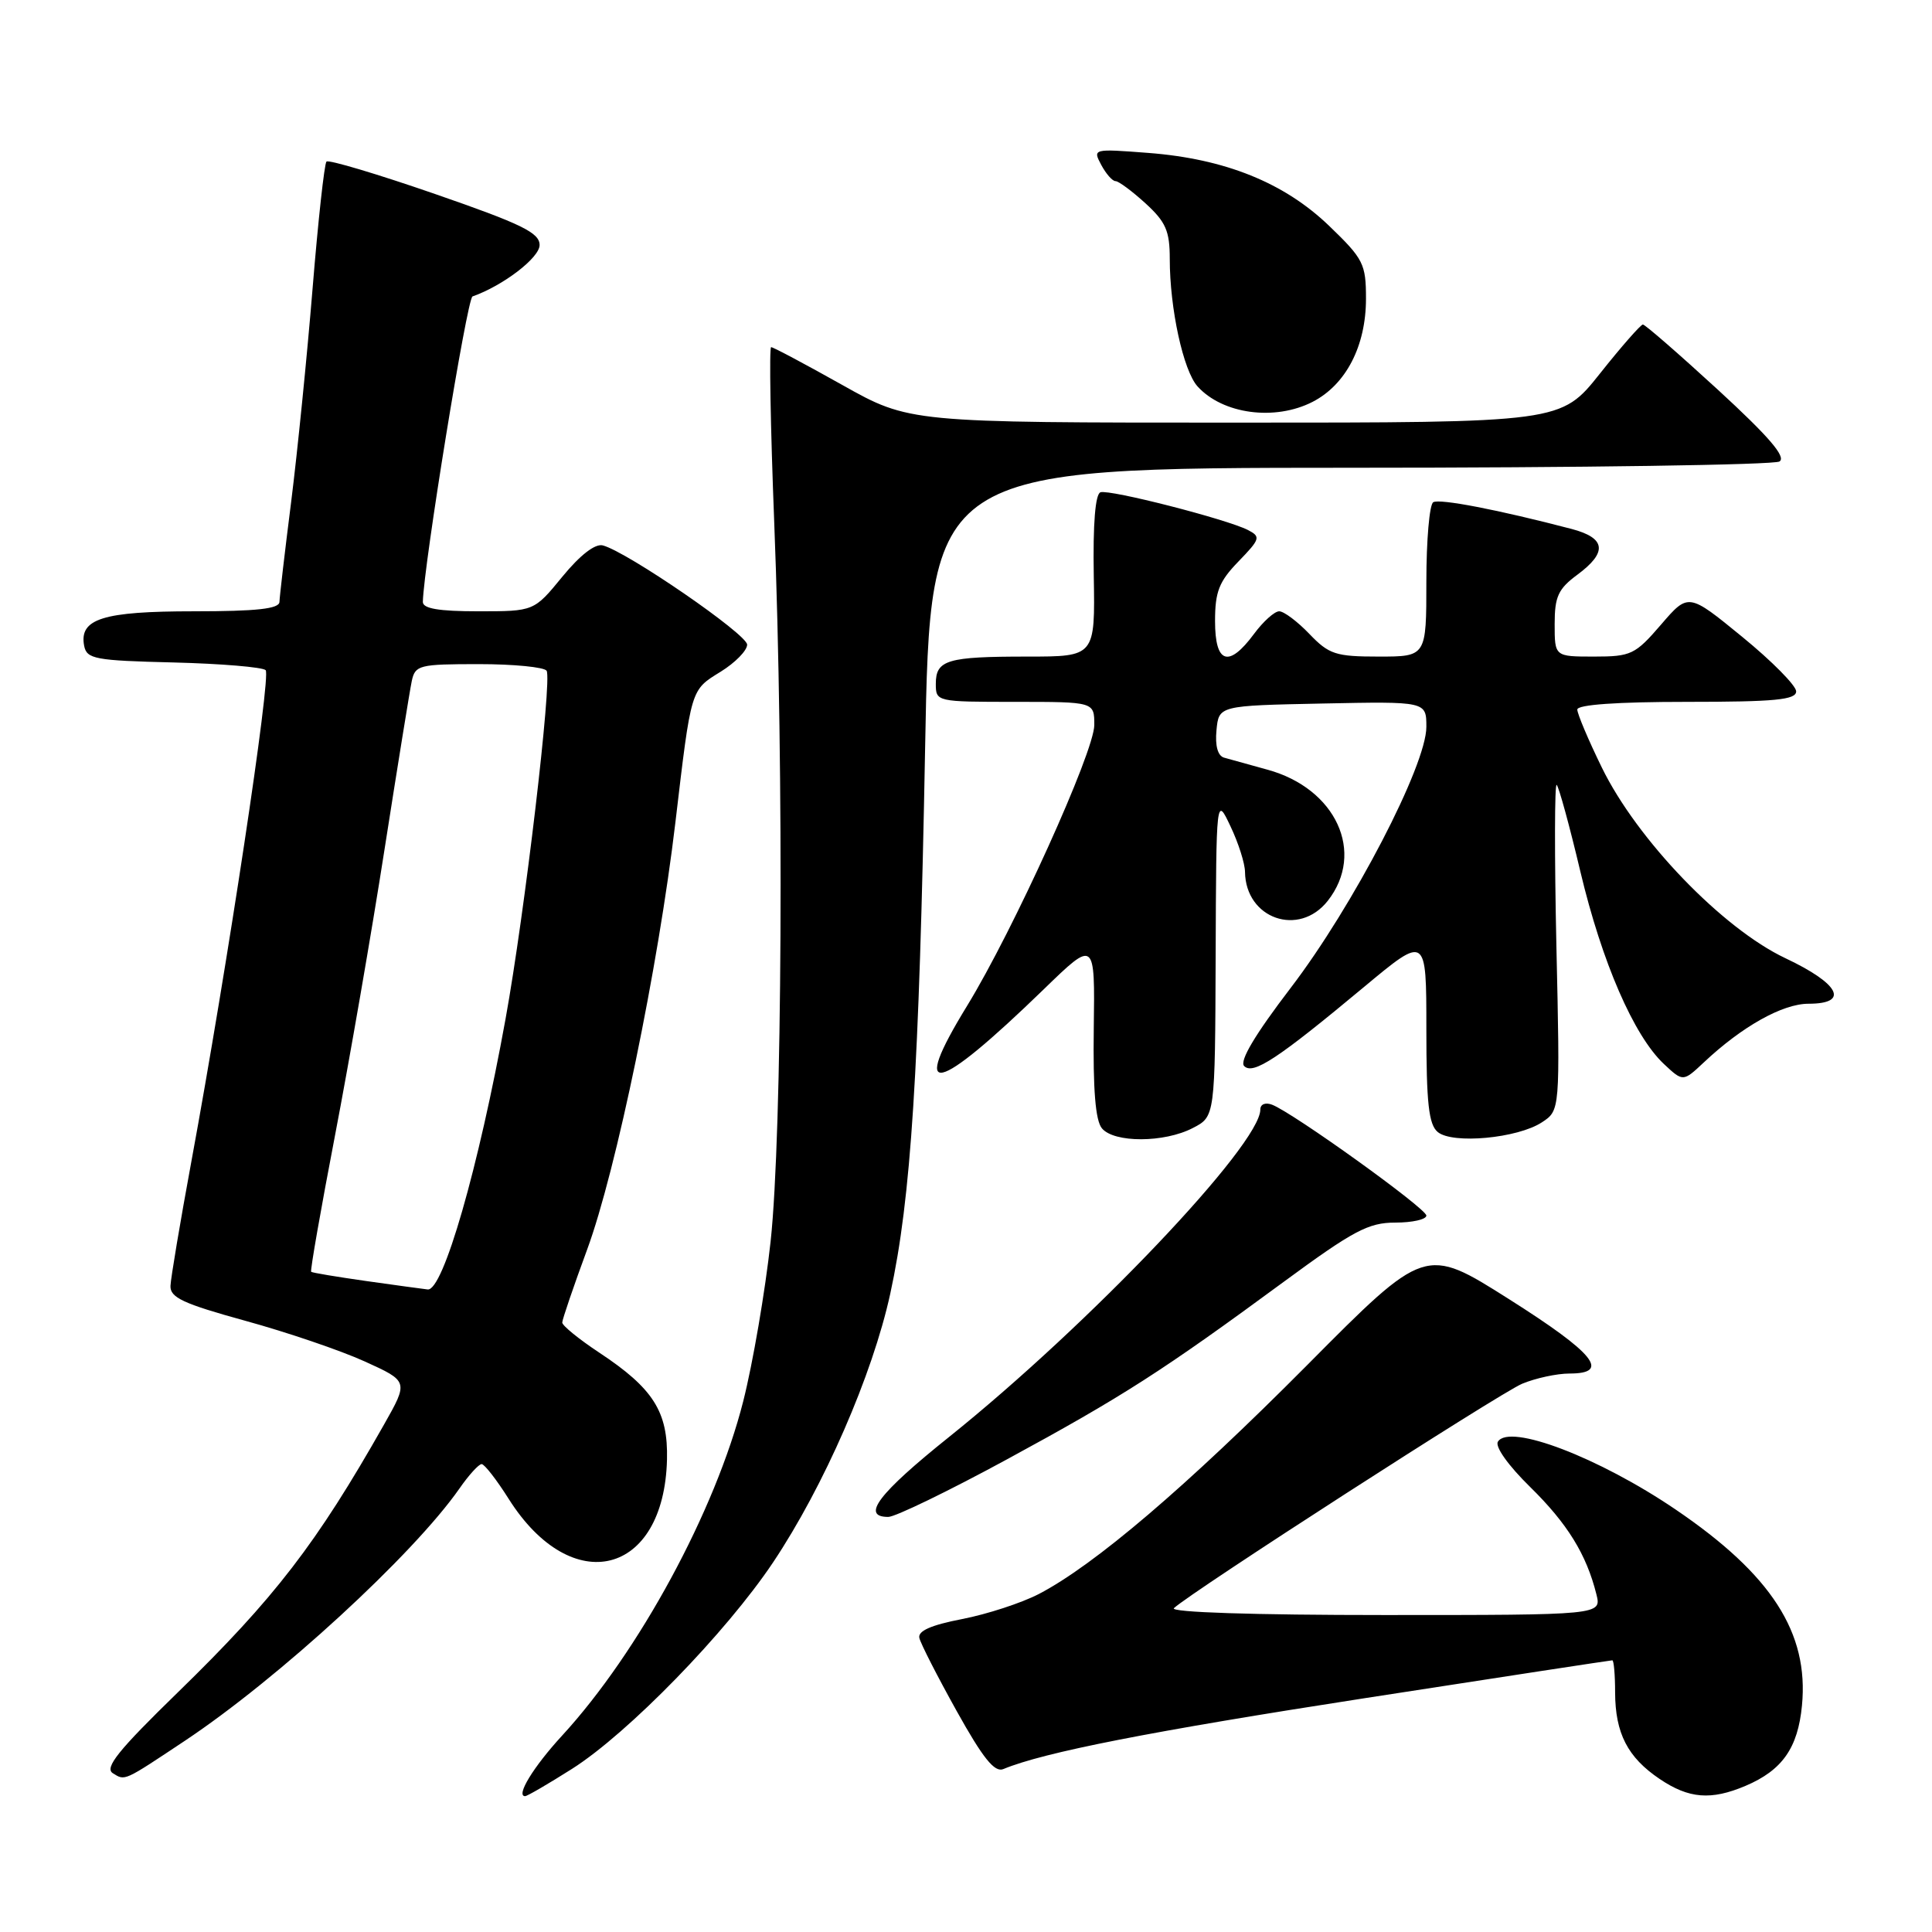<?xml version="1.0" encoding="UTF-8" standalone="no"?>
<!DOCTYPE svg PUBLIC "-//W3C//DTD SVG 1.1//EN" "http://www.w3.org/Graphics/SVG/1.1/DTD/svg11.dtd" >
<svg xmlns="http://www.w3.org/2000/svg" xmlns:xlink="http://www.w3.org/1999/xlink" version="1.1" viewBox="0 0 256 256">
 <g >
 <path fill="currentColor"
d=" M 75.80 234.38 C 83.24 229.66 96.21 216.33 102.44 207.02 C 109.18 196.93 115.61 182.19 117.96 171.44 C 120.72 158.80 121.79 141.99 122.58 99.25 C 123.26 62.00 123.26 62.00 178.88 61.98 C 209.47 61.98 235.08 61.60 235.79 61.15 C 236.72 60.56 234.38 57.85 227.65 51.66 C 222.46 46.90 217.98 43.00 217.69 43.00 C 217.41 43.00 214.84 45.92 212.00 49.50 C 206.83 56.00 206.83 56.00 163.66 56.00 C 120.50 56.00 120.50 56.00 111.59 51.00 C 106.69 48.25 102.46 46.00 102.18 46.00 C 101.91 46.00 102.09 56.46 102.59 69.25 C 103.89 102.45 103.65 150.26 102.11 164.50 C 101.39 171.10 99.76 180.63 98.48 185.68 C 94.80 200.19 84.66 218.91 74.46 230.00 C 70.67 234.12 68.31 238.00 69.58 238.00 C 69.86 238.00 72.66 236.37 75.80 234.38 Z  M 231.28 236.64 C 236.16 234.57 238.23 231.62 238.77 225.99 C 239.70 216.35 234.74 208.65 222.03 200.02 C 211.87 193.12 199.99 188.58 198.48 191.03 C 198.07 191.69 199.86 194.20 202.76 197.04 C 207.69 201.88 210.21 205.96 211.53 211.25 C 212.22 214.00 212.22 214.00 183.41 214.00 C 166.14 214.00 154.98 213.64 155.55 213.09 C 157.72 211.02 198.73 184.59 201.70 183.35 C 203.48 182.61 206.30 182.00 207.97 182.00 C 213.47 182.00 211.28 179.31 199.93 172.13 C 188.85 165.12 188.85 165.12 173.18 180.91 C 157.16 197.03 145.01 207.39 137.64 211.22 C 135.36 212.40 130.80 213.89 127.50 214.53 C 123.36 215.33 121.60 216.11 121.82 217.04 C 121.99 217.79 124.22 222.15 126.77 226.73 C 130.25 232.98 131.79 234.90 132.95 234.41 C 138.29 232.19 152.45 229.41 180.89 225.01 C 198.70 222.25 213.44 220.00 213.64 220.00 C 213.84 220.00 214.01 221.91 214.01 224.25 C 214.03 229.68 215.67 232.86 219.91 235.72 C 223.79 238.34 226.72 238.57 231.28 236.64 Z  M 24.50 230.66 C 36.91 222.40 54.74 206.02 60.87 197.25 C 62.11 195.46 63.44 194.00 63.82 194.00 C 64.19 194.00 65.81 196.08 67.41 198.62 C 75.78 211.86 88.01 208.80 88.38 193.38 C 88.53 187.07 86.57 183.97 79.42 179.24 C 76.71 177.45 74.50 175.65 74.50 175.24 C 74.51 174.83 75.99 170.48 77.80 165.57 C 81.65 155.12 87.22 128.19 89.49 109.00 C 91.61 91.07 91.49 91.48 95.50 89.00 C 97.42 87.81 99.00 86.20 99.00 85.42 C 99.00 84.05 83.14 73.14 79.88 72.27 C 78.87 72.00 76.88 73.53 74.51 76.42 C 70.76 81.00 70.76 81.00 63.38 81.00 C 58.13 81.00 56.01 80.64 56.03 79.75 C 56.14 74.91 61.89 39.53 62.61 39.28 C 66.67 37.85 71.50 34.15 71.50 32.47 C 71.50 30.84 69.13 29.68 57.63 25.70 C 50.00 23.06 43.54 21.13 43.26 21.41 C 42.98 21.69 42.15 29.25 41.42 38.21 C 40.69 47.17 39.41 59.90 38.58 66.50 C 37.74 73.10 37.05 79.06 37.03 79.75 C 37.01 80.67 34.05 81.00 25.69 81.00 C 13.63 81.00 10.47 81.99 11.15 85.57 C 11.49 87.32 12.57 87.53 23.00 87.78 C 29.31 87.94 34.80 88.40 35.20 88.80 C 35.95 89.55 30.14 127.95 25.34 154.00 C 23.87 161.97 22.63 169.35 22.59 170.38 C 22.52 171.93 24.26 172.74 32.50 175.01 C 38.00 176.52 45.12 178.94 48.31 180.39 C 54.13 183.03 54.13 183.03 50.88 188.77 C 41.95 204.54 36.39 211.76 23.54 224.27 C 15.68 231.92 13.81 234.24 14.95 234.96 C 16.59 235.98 16.32 236.10 24.50 230.66 Z  M 133.45 193.36 C 148.77 185.04 154.07 181.64 170.14 169.82 C 179.35 163.05 181.33 162.00 184.89 162.00 C 187.15 162.00 189.00 161.58 189.00 161.07 C 189.00 160.13 171.38 147.47 168.56 146.38 C 167.67 146.04 167.00 146.31 167.00 147.02 C 167.00 151.67 144.33 175.52 125.75 190.41 C 116.40 197.90 114.04 201.00 117.70 201.00 C 118.63 201.00 125.72 197.56 133.45 193.36 Z  M 158.05 149.47 C 161.00 147.95 161.00 147.95 161.08 126.72 C 161.16 105.50 161.16 105.50 163.05 109.50 C 164.10 111.70 164.96 114.41 164.97 115.53 C 165.05 121.74 172.12 124.21 175.93 119.37 C 180.95 112.98 177.03 104.46 167.92 101.98 C 165.49 101.31 162.91 100.60 162.19 100.39 C 161.36 100.15 160.99 98.81 161.19 96.76 C 161.50 93.50 161.50 93.50 175.25 93.22 C 189.00 92.94 189.00 92.94 189.00 96.32 C 189.00 101.41 179.30 120.07 171.04 130.88 C 166.31 137.07 164.20 140.60 164.86 141.26 C 166.05 142.45 169.30 140.31 180.75 130.77 C 189.00 123.90 189.00 123.90 189.00 136.33 C 189.00 146.17 189.31 149.01 190.51 150.00 C 192.47 151.63 201.08 150.83 204.30 148.72 C 206.72 147.14 206.72 147.14 206.23 125.32 C 205.97 113.32 205.99 103.72 206.27 104.00 C 206.56 104.28 207.98 109.45 209.41 115.50 C 212.27 127.52 216.49 137.23 220.46 140.97 C 223.01 143.36 223.01 143.36 225.76 140.78 C 230.83 136.01 236.20 133.00 239.64 133.00 C 245.11 133.00 243.77 130.36 236.56 126.96 C 228.23 123.02 216.91 111.26 212.25 101.70 C 210.46 98.04 209.00 94.58 209.00 94.02 C 209.00 93.37 214.30 93.00 223.50 93.00 C 235.19 93.00 238.00 92.73 238.00 91.61 C 238.00 90.85 234.79 87.60 230.86 84.39 C 223.72 78.55 223.72 78.55 220.09 82.77 C 216.67 86.74 216.12 87.00 211.22 87.00 C 206.00 87.00 206.00 87.00 206.00 82.69 C 206.00 79.06 206.47 78.03 209.00 76.16 C 213.03 73.18 212.80 71.29 208.25 70.09 C 198.54 67.55 190.74 66.04 189.91 66.55 C 189.41 66.86 189.00 71.59 189.00 77.06 C 189.00 87.00 189.00 87.00 182.69 87.00 C 176.98 87.00 176.10 86.71 173.50 84.00 C 171.92 82.35 170.12 81.00 169.50 81.00 C 168.88 81.00 167.38 82.35 166.16 84.00 C 162.80 88.54 161.00 87.94 161.00 82.30 C 161.00 78.39 161.53 77.05 164.11 74.39 C 166.99 71.41 167.08 71.12 165.36 70.23 C 162.54 68.79 147.04 64.82 145.82 65.23 C 145.13 65.46 144.81 69.41 144.93 76.29 C 145.11 87.00 145.11 87.00 136.14 87.00 C 125.50 87.00 124.00 87.44 124.00 90.61 C 124.00 92.98 124.09 93.00 134.50 93.00 C 145.00 93.00 145.00 93.00 145.00 96.07 C 145.00 99.60 134.28 123.26 128.15 133.27 C 120.47 145.79 123.90 145.05 138.30 131.09 C 145.09 124.50 145.09 124.50 144.93 136.26 C 144.82 144.36 145.15 148.48 146.01 149.51 C 147.62 151.45 154.26 151.44 158.05 149.47 Z  M 173.92 53.25 C 178.34 50.98 181.00 45.86 181.00 39.58 C 181.00 34.97 180.67 34.31 176.13 29.94 C 170.18 24.21 162.33 21.04 152.13 20.26 C 144.83 19.70 144.78 19.71 145.92 21.85 C 146.55 23.03 147.40 24.00 147.81 24.00 C 148.22 24.00 150.00 25.32 151.78 26.94 C 154.48 29.41 155.00 30.60 155.00 34.31 C 155.00 40.88 156.79 49.11 158.68 51.20 C 162.01 54.88 168.92 55.81 173.92 53.25 Z  M 48.50 169.74 C 44.65 169.19 41.38 168.65 41.23 168.52 C 41.08 168.40 42.51 160.24 44.40 150.40 C 46.29 140.55 49.25 123.50 50.96 112.50 C 52.68 101.50 54.30 91.49 54.56 90.25 C 55.01 88.13 55.53 88.00 63.46 88.00 C 68.09 88.00 72.13 88.40 72.43 88.88 C 73.17 90.09 69.54 120.93 66.99 135.00 C 63.41 154.76 58.71 171.10 56.67 170.86 C 56.03 170.79 52.35 170.28 48.50 169.74 Z "/>
</g>
</svg>